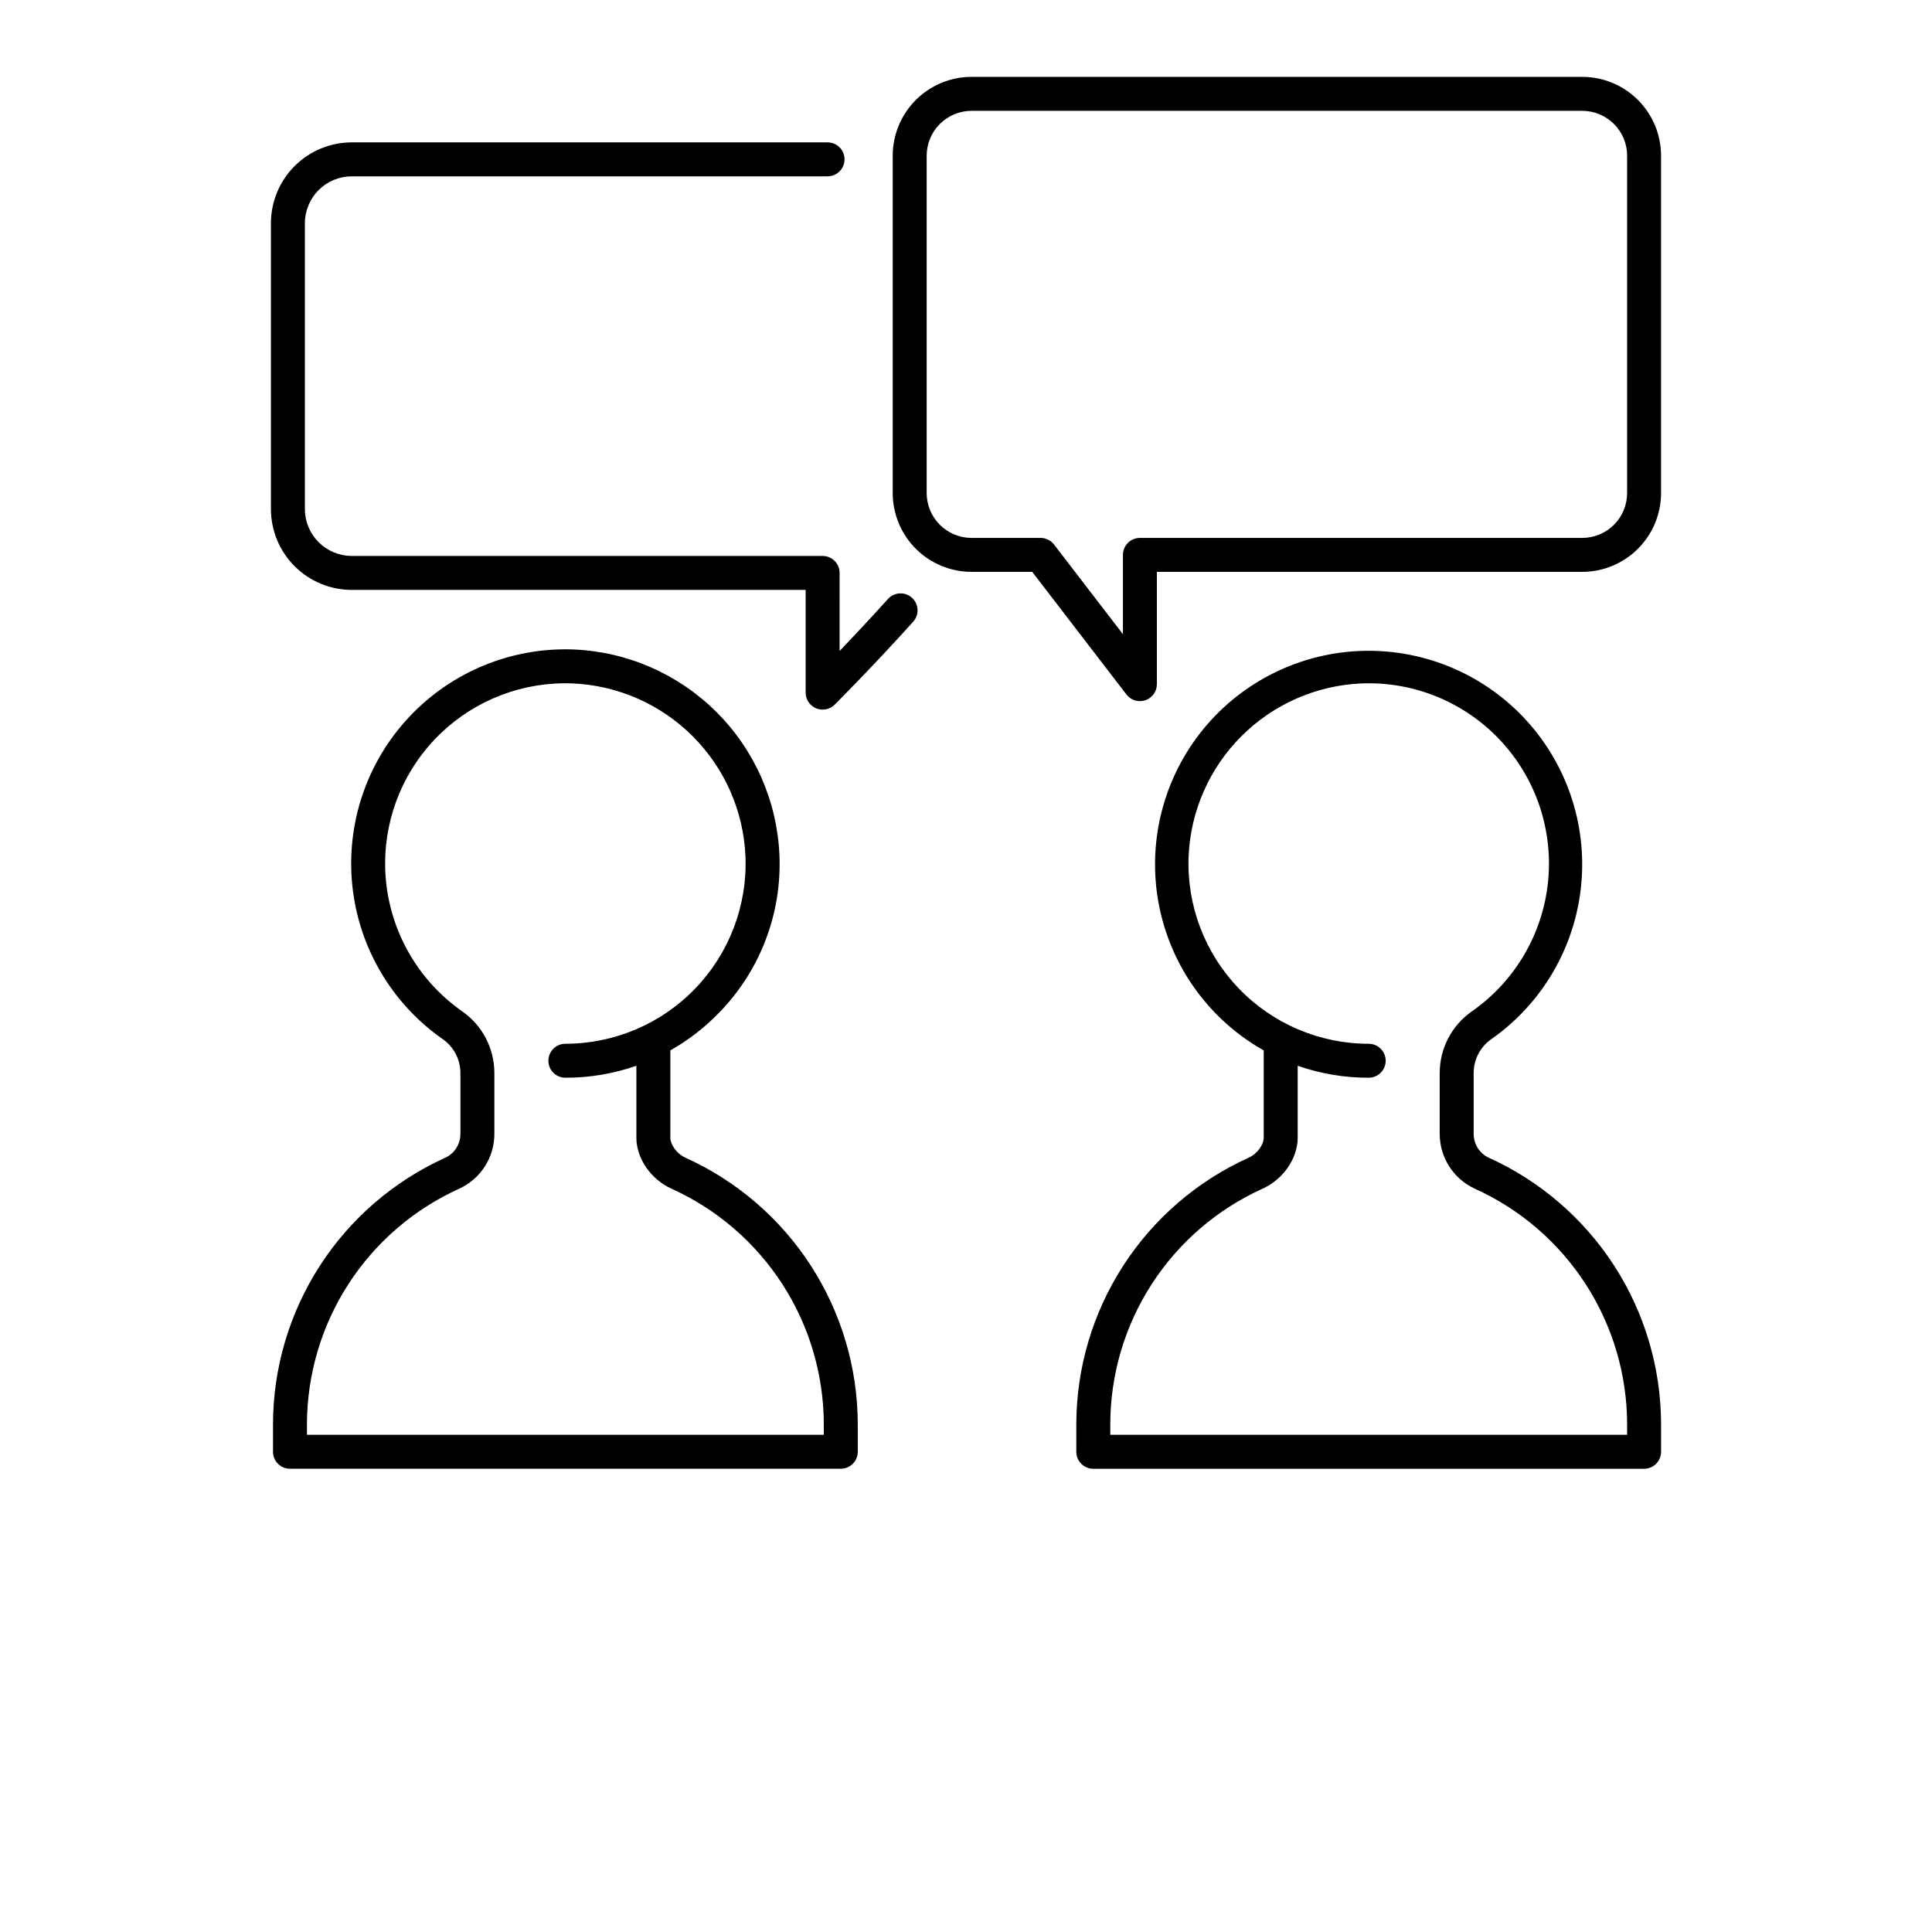 <?xml version="1.0" encoding="UTF-8" standalone="no"?>
<svg
   width="700pt"
   height="700pt"
   version="1.1"
   viewBox="0 0 700 700"
   id="svg150"
   sodipodi:docname="noun-contact-2225647.svg"
   inkscape:version="1.2.2 (b0a8486541, 2022-12-01)"
   xmlns:inkscape="http://www.inkscape.org/namespaces/inkscape"
   xmlns:sodipodi="http://sodipodi.sourceforge.net/DTD/sodipodi-0.dtd"
   xmlns="http://www.w3.org/2000/svg"
   xmlns:svg="http://www.w3.org/2000/svg">
  <sodipodi:namedview
     id="namedview152"
     pagecolor="#505050"
     bordercolor="#ffffff"
     borderopacity="1"
     inkscape:showpageshadow="0"
     inkscape:pageopacity="0"
     inkscape:pagecheckerboard="1"
     inkscape:deskcolor="#505050"
     inkscape:document-units="pt"
     showgrid="false"
     inkscape:zoom="1.0167857"
     inkscape:cx="466.66667"
     inkscape:cy="387.98736"
     inkscape:window-width="1871"
     inkscape:window-height="1056"
     inkscape:window-x="49"
     inkscape:window-y="0"
     inkscape:window-maximized="1"
     inkscape:current-layer="g148" />
  <defs
     id="defs68">
    <symbol
       id="v"
       overflow="visible">
      <path
         d="m3.656-0.219c-0.188 0.094-0.387 0.168-0.594 0.219-0.199 0.051-0.406 0.078-0.625 0.078-0.668 0-1.199-0.18-1.594-0.547-0.387-0.375-0.578-0.879-0.578-1.516 0-0.645 0.191-1.148 0.578-1.516 0.395-0.375 0.926-0.562 1.594-0.562 0.219 0 0.426 0.027 0.625 0.078 0.207 0.055 0.406 0.125 0.594 0.219v0.828c-0.188-0.125-0.375-0.219-0.562-0.281-0.18-0.062-0.371-0.094-0.578-0.094-0.367 0-0.656 0.121-0.875 0.359-0.211 0.23-0.312 0.555-0.312 0.969 0 0.406 0.102 0.73 0.312 0.969 0.219 0.23 0.508 0.344 0.875 0.344 0.207 0 0.398-0.023 0.578-0.078 0.188-0.062 0.375-0.16 0.562-0.297z"
         id="path2" />
    </symbol>
    <symbol
       id="d"
       overflow="visible">
      <path
         d="m2.688-2.172c-0.086-0.039-0.168-0.07-0.25-0.094-0.086-0.02-0.168-0.031-0.25-0.031-0.25 0-0.445 0.086-0.578 0.25-0.125 0.156-0.188 0.383-0.188 0.672v1.375h-0.969v-2.984h0.969v0.484c0.113-0.195 0.25-0.336 0.406-0.422 0.164-0.094 0.359-0.141 0.578-0.141h0.109c0.039 0 0.094 0.008 0.156 0.016z"
         id="path5" />
    </symbol>
    <symbol
       id="a"
       overflow="visible">
      <path
         d="m3.438-1.5v0.266h-2.234c0.031 0.23 0.113 0.402 0.25 0.516 0.133 0.105 0.328 0.156 0.578 0.156 0.207 0 0.414-0.023 0.625-0.078 0.207-0.062 0.422-0.156 0.641-0.281v0.734c-0.219 0.094-0.445 0.164-0.672 0.203-0.23 0.039-0.453 0.062-0.672 0.062-0.543 0-0.965-0.133-1.266-0.406-0.305-0.281-0.453-0.672-0.453-1.172 0-0.477 0.145-0.859 0.438-1.141 0.301-0.281 0.707-0.422 1.219-0.422 0.469 0 0.844 0.141 1.125 0.422s0.422 0.664 0.422 1.141zm-0.969-0.328c0-0.176-0.059-0.316-0.172-0.422-0.105-0.113-0.242-0.172-0.406-0.172-0.188 0-0.34 0.055-0.453 0.156-0.117 0.105-0.188 0.25-0.219 0.438z"
         id="path8" />
    </symbol>
    <symbol
       id="e"
       overflow="visible">
      <path
         d="m1.797-1.344c-0.199 0-0.352 0.039-0.453 0.109-0.094 0.062-0.141 0.164-0.141 0.297 0 0.117 0.035 0.211 0.109 0.281 0.082 0.062 0.195 0.094 0.344 0.094 0.176 0 0.328-0.062 0.453-0.188s0.188-0.285 0.188-0.484v-0.109zm1.469-0.359v1.703h-0.969v-0.438c-0.125 0.18-0.273 0.309-0.438 0.391-0.156 0.082-0.352 0.125-0.578 0.125-0.312 0-0.57-0.086-0.766-0.266-0.188-0.188-0.281-0.422-0.281-0.703 0-0.352 0.117-0.613 0.359-0.781 0.238-0.164 0.617-0.25 1.141-0.25h0.562v-0.062c0-0.156-0.062-0.266-0.188-0.328-0.117-0.07-0.297-0.109-0.547-0.109-0.211 0-0.402 0.023-0.578 0.062-0.18 0.043-0.34 0.102-0.484 0.172v-0.719c0.195-0.051 0.398-0.086 0.609-0.109 0.207-0.031 0.414-0.047 0.625-0.047 0.539 0 0.93 0.109 1.172 0.328 0.238 0.211 0.359 0.555 0.359 1.031z"
         id="path11" />
    </symbol>
    <symbol
       id="c"
       overflow="visible">
      <path
         d="m1.5-3.844v0.859h0.984v0.672h-0.984v1.281c0 0.137 0.023 0.23 0.078 0.281 0.062 0.043 0.176 0.062 0.344 0.062h0.484v0.688h-0.812c-0.387 0-0.656-0.078-0.812-0.234s-0.234-0.422-0.234-0.797v-1.281h-0.469v-0.672h0.469v-0.859z"
         id="path14" />
    </symbol>
    <symbol
       id="k"
       overflow="visible">
      <path
         d="m2.5-2.547v-1.609h0.953v4.156h-0.953v-0.438c-0.137 0.18-0.281 0.309-0.438 0.391-0.156 0.082-0.34 0.125-0.547 0.125-0.375 0-0.684-0.145-0.922-0.438-0.23-0.289-0.344-0.672-0.344-1.141 0-0.457 0.113-0.832 0.344-1.125 0.238-0.289 0.547-0.438 0.922-0.438 0.195 0 0.375 0.043 0.531 0.125 0.164 0.086 0.316 0.215 0.453 0.391zm-0.641 1.938c0.207 0 0.363-0.07 0.469-0.219 0.113-0.156 0.172-0.379 0.172-0.672 0-0.281-0.059-0.492-0.172-0.641-0.105-0.156-0.262-0.234-0.469-0.234-0.199 0-0.355 0.078-0.469 0.234-0.105 0.148-0.156 0.359-0.156 0.641 0 0.293 0.051 0.516 0.156 0.672 0.113 0.148 0.27 0.219 0.469 0.219z"
         id="path17" />
    </symbol>
    <symbol
       id="j"
       overflow="visible">
      <path
         d="m2.047-0.609c0.207 0 0.363-0.07 0.469-0.219 0.113-0.156 0.172-0.379 0.172-0.672 0-0.281-0.059-0.492-0.172-0.641-0.105-0.156-0.262-0.234-0.469-0.234-0.199 0-0.355 0.078-0.469 0.234-0.105 0.148-0.156 0.359-0.156 0.641 0 0.293 0.051 0.516 0.156 0.672 0.113 0.148 0.27 0.219 0.469 0.219zm-0.625-1.938c0.125-0.176 0.266-0.305 0.422-0.391 0.164-0.082 0.352-0.125 0.562-0.125 0.363 0 0.664 0.148 0.906 0.438 0.238 0.293 0.359 0.668 0.359 1.125 0 0.469-0.121 0.852-0.359 1.141-0.242 0.293-0.543 0.438-0.906 0.438-0.211 0-0.398-0.043-0.562-0.125-0.156-0.082-0.297-0.211-0.422-0.391v0.438h-0.969v-4.156h0.969z"
         id="path20" />
    </symbol>
    <symbol
       id="i"
       overflow="visible">
      <path
         d="m0.062-2.984h0.953l0.812 2.016 0.688-2.016h0.953l-1.266 3.266c-0.125 0.332-0.273 0.566-0.438 0.703-0.168 0.133-0.391 0.203-0.672 0.203h-0.547v-0.641h0.297c0.164 0 0.285-0.027 0.359-0.078 0.07-0.055 0.129-0.141 0.172-0.266l0.031-0.094z"
         id="path23" />
    </symbol>
    <symbol
       id="h"
       overflow="visible">
      <path
         d="m0.5-3.984h1.312l0.906 2.125 0.906-2.125h1.312v3.984h-0.969v-2.922l-0.922 2.156h-0.656l-0.906-2.156v2.922h-0.984z"
         id="path26" />
    </symbol>
    <symbol
       id="u"
       overflow="visible">
      <path
         d="m1.219-1.531-1.078-1.453h1l0.625 0.875 0.609-0.875h1.016l-1.078 1.453 1.125 1.531h-1l-0.672-0.938-0.672 0.938h-1.016z"
         id="path29" />
    </symbol>
    <symbol
       id="t"
       overflow="visible">
      <path
         d="m0.453-2.984h0.969v2.984h-0.969zm0-1.172h0.969v0.781h-0.969z"
         id="path32" />
    </symbol>
    <symbol
       id="g"
       overflow="visible">
      <path
         d="m2.875-2.891v0.766c-0.125-0.082-0.258-0.145-0.391-0.188-0.137-0.039-0.273-0.062-0.406-0.062-0.273 0-0.48 0.078-0.625 0.234-0.148 0.156-0.219 0.371-0.219 0.641 0 0.281 0.07 0.5 0.219 0.656 0.145 0.156 0.352 0.234 0.625 0.234 0.145 0 0.285-0.02 0.422-0.062 0.133-0.039 0.258-0.109 0.375-0.203v0.781c-0.148 0.062-0.297 0.102-0.453 0.125-0.156 0.031-0.312 0.047-0.469 0.047-0.543 0-0.965-0.133-1.266-0.406-0.305-0.281-0.453-0.672-0.453-1.172 0-0.488 0.148-0.867 0.453-1.141 0.301-0.281 0.723-0.422 1.266-0.422 0.156 0 0.312 0.016 0.469 0.047 0.156 0.023 0.305 0.062 0.453 0.125z"
         id="path35" />
    </symbol>
    <symbol
       id="b"
       overflow="visible">
      <path
         d="m1.875-2.375c-0.211 0-0.371 0.078-0.484 0.234-0.105 0.148-0.156 0.359-0.156 0.641 0 0.293 0.051 0.516 0.156 0.672 0.113 0.148 0.273 0.219 0.484 0.219 0.207 0 0.367-0.07 0.484-0.219 0.113-0.156 0.172-0.379 0.172-0.672 0-0.281-0.059-0.492-0.172-0.641-0.117-0.156-0.277-0.234-0.484-0.234zm0-0.688c0.52 0 0.922 0.141 1.203 0.422 0.289 0.273 0.438 0.652 0.438 1.141 0 0.5-0.148 0.891-0.438 1.172-0.281 0.273-0.684 0.406-1.203 0.406-0.512 0-0.914-0.133-1.203-0.406-0.293-0.281-0.438-0.672-0.438-1.172 0-0.488 0.145-0.867 0.438-1.141 0.289-0.281 0.691-0.422 1.203-0.422z"
         id="path38" />
    </symbol>
    <symbol
       id="f"
       overflow="visible">
      <path
         d="m3.469-1.828v1.828h-0.969v-1.391c0-0.258-0.008-0.438-0.016-0.531-0.012-0.102-0.031-0.176-0.062-0.219-0.031-0.062-0.086-0.109-0.156-0.141-0.062-0.039-0.133-0.062-0.203-0.062-0.211 0-0.371 0.078-0.484 0.234-0.105 0.156-0.156 0.371-0.156 0.641v1.469h-0.969v-2.984h0.969v0.438c0.133-0.176 0.285-0.305 0.453-0.391 0.164-0.082 0.344-0.125 0.531-0.125 0.344 0 0.602 0.109 0.781 0.328 0.188 0.211 0.281 0.512 0.281 0.906z"
         id="path41" />
    </symbol>
    <symbol
       id="s"
       overflow="visible">
      <path
         d="m2.797-2.891v0.719c-0.211-0.082-0.406-0.145-0.594-0.188-0.188-0.039-0.371-0.062-0.547-0.062-0.18 0-0.312 0.023-0.406 0.062-0.086 0.043-0.125 0.109-0.125 0.203 0 0.086 0.031 0.148 0.094 0.188 0.07 0.043 0.195 0.074 0.375 0.094l0.156 0.016c0.488 0.062 0.816 0.168 0.984 0.312 0.176 0.137 0.266 0.359 0.266 0.672s-0.121 0.555-0.359 0.719c-0.23 0.156-0.578 0.234-1.047 0.234-0.199 0-0.406-0.016-0.625-0.047-0.211-0.031-0.422-0.078-0.641-0.141v-0.719c0.188 0.086 0.379 0.152 0.578 0.203 0.207 0.043 0.414 0.062 0.625 0.062 0.188 0 0.328-0.023 0.422-0.078 0.094-0.051 0.141-0.125 0.141-0.219s-0.039-0.16-0.109-0.203c-0.062-0.039-0.188-0.07-0.375-0.094l-0.172-0.016c-0.43-0.051-0.73-0.148-0.906-0.297-0.168-0.145-0.25-0.363-0.25-0.656 0-0.32 0.109-0.555 0.328-0.703 0.219-0.156 0.551-0.234 1-0.234 0.176 0 0.359 0.016 0.547 0.047 0.195 0.023 0.41 0.062 0.641 0.125z"
         id="path44" />
    </symbol>
    <symbol
       id="r"
       overflow="visible">
      <path
         d="m2.422-4.156v0.625h-0.516c-0.137 0-0.234 0.027-0.297 0.078-0.055 0.055-0.078 0.137-0.078 0.25v0.219h0.828v0.672h-0.828v2.312h-0.953v-2.312h-0.469v-0.672h0.469v-0.219c0-0.32 0.086-0.562 0.266-0.719 0.188-0.156 0.473-0.234 0.859-0.234z"
         id="path47" />
    </symbol>
    <symbol
       id="q"
       overflow="visible">
      <path
         d="m3.234-2.5c0.113-0.176 0.254-0.312 0.422-0.406 0.164-0.102 0.352-0.156 0.562-0.156 0.332 0 0.586 0.109 0.766 0.328 0.188 0.211 0.281 0.512 0.281 0.906v1.828h-0.969v-1.562c0.008-0.02 0.016-0.039 0.016-0.062v-0.109c0-0.219-0.031-0.375-0.094-0.469s-0.164-0.141-0.297-0.141c-0.188 0-0.336 0.078-0.438 0.234-0.094 0.148-0.141 0.359-0.141 0.641v1.469h-0.969v-1.562c0-0.332-0.031-0.547-0.094-0.641-0.055-0.094-0.152-0.141-0.297-0.141-0.18 0-0.32 0.078-0.422 0.234-0.094 0.148-0.141 0.359-0.141 0.641v1.469h-0.969v-2.984h0.969v0.438c0.113-0.176 0.242-0.305 0.391-0.391 0.156-0.082 0.328-0.125 0.516-0.125 0.207 0 0.391 0.055 0.547 0.156 0.156 0.094 0.273 0.23 0.359 0.406z"
         id="path50" />
    </symbol>
    <symbol
       id="p"
       overflow="visible">
      <path
         d="m3.469-1.828v1.828h-0.969v-1.391c0-0.258-0.008-0.438-0.016-0.531-0.012-0.102-0.031-0.176-0.062-0.219-0.031-0.062-0.086-0.109-0.156-0.141-0.062-0.039-0.133-0.062-0.203-0.062-0.211 0-0.371 0.078-0.484 0.234-0.105 0.156-0.156 0.371-0.156 0.641v1.469h-0.969v-4.156h0.969v1.609c0.133-0.176 0.285-0.305 0.453-0.391 0.164-0.082 0.344-0.125 0.531-0.125 0.344 0 0.602 0.109 0.781 0.328 0.188 0.211 0.281 0.512 0.281 0.906z"
         id="path53" />
    </symbol>
    <symbol
       id="o"
       overflow="visible">
      <path
         d="m0.5-3.984h1.156l1.438 2.734v-2.734h0.984v3.984h-1.156l-1.438-2.734v2.734h-0.984z"
         id="path56" />
    </symbol>
    <symbol
       id="n"
       overflow="visible">
      <path
         d="m0.422-1.172v-1.812h0.969v0.297 0.609 0.484c0 0.242 0.004 0.418 0.016 0.531 0.008 0.105 0.031 0.18 0.062 0.219 0.039 0.062 0.094 0.117 0.156 0.156 0.062 0.031 0.133 0.047 0.219 0.047 0.195 0 0.352-0.078 0.469-0.234 0.113-0.156 0.172-0.367 0.172-0.641v-1.469h0.953v2.984h-0.953v-0.438c-0.148 0.18-0.305 0.309-0.469 0.391-0.156 0.082-0.336 0.125-0.531 0.125-0.344 0-0.609-0.102-0.797-0.312-0.18-0.219-0.266-0.531-0.266-0.938z"
         id="path59" />
    </symbol>
    <symbol
       id="m"
       overflow="visible">
      <path
         d="m0.5-3.984h1.703c0.508 0 0.898 0.117 1.172 0.344 0.27 0.219 0.406 0.539 0.406 0.953 0 0.418-0.137 0.742-0.406 0.969-0.273 0.219-0.664 0.328-1.172 0.328h-0.672v1.391h-1.031zm1.031 0.75v1.109h0.562c0.195 0 0.348-0.047 0.453-0.141 0.113-0.102 0.172-0.242 0.172-0.422 0-0.176-0.059-0.312-0.172-0.406-0.105-0.094-0.258-0.141-0.453-0.141z"
         id="path62" />
    </symbol>
    <symbol
       id="l"
       overflow="visible">
      <path
         d="m0.453-2.984h0.969v2.938c0 0.395-0.102 0.695-0.297 0.906-0.188 0.219-0.465 0.328-0.828 0.328h-0.484v-0.641h0.172c0.176 0 0.297-0.043 0.359-0.125 0.07-0.074 0.109-0.23 0.109-0.469zm0-1.172h0.969v0.781h-0.969z"
         id="path65" />
    </symbol>
  </defs>
  <g
     id="g148">
    <path
       d="m321.77 216.97c-6.481 7.191-12.664 13.766-17.566 18.883l0.004-28.27c0-1.629-0.648-3.195-1.805-4.348-1.152-1.156-2.719-1.805-4.348-1.805h-170.61c-4.504-0.004-8.816-1.793-12-4.977s-4.973-7.5-4.981-12v-103.59c0.008-4.5 1.797-8.816 4.981-12 3.184-3.184 7.5-4.973 12-4.977h172.39c3.398 0 6.152-2.758 6.152-6.152 0-3.398-2.754-6.152-6.152-6.152h-172.39c-7.766 0.008-15.207 3.094-20.699 8.582-5.488 5.492-8.578 12.934-8.586 20.699v103.59c0.008 7.762 3.098 15.207 8.586 20.699 5.492 5.488 12.934 8.574 20.699 8.582h164.46v37.227c0 2.484 1.496 4.727 3.789 5.68 2.297 0.953 4.941 0.434 6.703-1.316 0.133-0.133 13.551-13.504 28.52-30.121 2.223-2.531 2-6.379-0.504-8.633-2.504-2.254-6.356-2.078-8.641 0.398z"
       id="path70"
       inkscape:export-filename="path70.png"
       inkscape:export-xdpi="42.830296"
       inkscape:export-ydpi="42.830296" />
    <path
       d="m539.45 419.48c-3.383-1.562-5.535-4.961-5.512-8.684v-22.164c0.043-4.867 2.453-9.406 6.461-12.168 18.418-12.953 30.277-33.289 32.484-55.695 2.211-22.406-5.449-44.664-20.98-60.969-15.531-16.301-37.391-25.031-59.879-23.91-22.488 1.125-43.375 11.984-57.207 29.75-13.828 17.766-19.238 40.676-14.809 62.754 4.426 22.074 18.25 41.129 37.863 52.188v31.656c0 2.289-2.106 5.711-5.508 7.246-18.574 8.406-34.34 21.98-45.402 39.109-11.066 17.125-16.965 37.074-16.992 57.461v9.953c0 3.398 2.754 6.152 6.152 6.152h199.57c1.629 0 3.195-0.648 4.348-1.801 1.156-1.152 1.805-2.719 1.805-4.352v-9.953c-0.027-20.387-5.926-40.34-16.992-57.465-11.066-17.125-26.828-30.703-45.402-39.109zm50.094 100.37h-187.27v-3.801c0.023-18.02 5.238-35.652 15.02-50.789 9.781-15.137 23.715-27.137 40.133-34.566 7.508-3.391 12.75-10.98 12.75-18.461v-26.082c8.273 2.883 16.969 4.348 25.73 4.332 3.398 0 6.152-2.754 6.152-6.152s-2.754-6.152-6.152-6.152c-17.766 0-34.762-7.234-47.074-20.039-12.312-12.805-18.879-30.07-18.184-47.82 0.688-16.41 7.516-31.961 19.133-43.574 11.613-11.613 27.164-18.441 43.574-19.133 18.93-0.742 37.246 6.773 50.203 20.594 12.953 13.82 19.27 32.586 17.309 51.43-1.961 18.84-12.004 35.902-27.531 46.758-7.289 5.066-11.656 13.363-11.703 22.242v22.164c-0.008 4.191 1.188 8.297 3.449 11.824s5.488 6.332 9.301 8.074c16.422 7.43 30.352 19.43 40.133 34.566s14.996 32.77 15.023 50.789z"
       id="path72" />
    <path
       d="m248.39 419.48c-3.402-1.531-5.508-4.957-5.508-7.246v-31.652c6.606-3.738 12.629-8.418 17.883-13.891 14.703-15.176 22.527-35.727 21.641-56.836-0.82-19.504-8.938-37.992-22.742-51.797-13.805-13.805-32.289-21.918-51.793-22.742-22.492-0.875-44.254 8.059-59.648 24.48-15.391 16.422-22.895 38.719-20.566 61.105 2.328 22.387 14.262 42.66 32.703 55.562 4.004 2.762 6.414 7.301 6.461 12.168v22.164c0.023 3.723-2.129 7.121-5.508 8.684-18.578 8.406-34.34 21.98-45.406 39.105-11.066 17.129-16.965 37.078-16.992 57.465v9.953c0 3.398 2.754 6.152 6.152 6.152h199.57c1.633 0 3.195-0.648 4.352-1.801 1.152-1.152 1.801-2.719 1.801-4.352v-9.953c-0.027-20.387-5.926-40.336-16.992-57.465-11.062-17.125-26.828-30.699-45.402-39.105zm50.094 100.37h-187.27v-3.801c0.027-18.02 5.242-35.652 15.023-50.789 9.781-15.137 23.711-27.137 40.133-34.566 3.812-1.742 7.039-4.547 9.301-8.074 2.262-3.527 3.457-7.633 3.449-11.824v-22.164c-0.047-8.879-4.414-17.176-11.703-22.242-17.457-12.234-27.859-32.203-27.875-53.52 0-17.762 7.234-34.758 20.039-47.07 12.801-12.312 30.066-18.879 47.816-18.188 16.41 0.691 31.961 7.519 43.574 19.133 11.613 11.613 18.445 27.164 19.133 43.574 0.695 17.75-5.871 35.016-18.184 47.82-12.312 12.805-29.309 20.039-47.074 20.039-3.398 0-6.152 2.754-6.152 6.152s2.754 6.152 6.152 6.152c8.762 0.016 17.457-1.449 25.73-4.332v26.086c0 7.481 5.242 15.074 12.75 18.461 16.418 7.43 30.352 19.43 40.133 34.566s14.996 32.77 15.02 50.789z"
       id="path74" />
    <path
       d="m573.29 27.848h-221.29c-7.57 0.008-14.828 3.019-20.184 8.371-5.352 5.356-8.363 12.613-8.371 20.184v122.24c0.008 7.57 3.019 14.828 8.371 20.184 5.356 5.352 12.613 8.363 20.184 8.371h21.996l34.133 44.434c1.605 2.09 4.363 2.926 6.859 2.078 2.496-0.848 4.172-3.191 4.172-5.828v-40.688h154.12c7.57-0.008 14.828-3.019 20.18-8.371 5.356-5.356 8.363-12.613 8.375-20.184v-122.24c-0.012-7.57-3.019-14.828-8.375-20.184-5.352-5.352-12.609-8.363-20.18-8.371zm16.25 150.8c-0.008 4.309-1.719 8.441-4.766 11.488-3.047 3.043-7.176 4.758-11.484 4.762h-160.28c-1.633 0-3.195 0.648-4.352 1.805-1.152 1.152-1.801 2.719-1.801 4.348v28.73l-24.949-32.477c-1.164-1.516-2.969-2.406-4.879-2.406h-25.027c-4.309-0.004-8.438-1.719-11.484-4.766s-4.762-7.176-4.766-11.484v-122.24c0.004-4.309 1.719-8.441 4.766-11.484 3.047-3.047 7.176-4.762 11.484-4.766h221.29c4.309 0.004 8.438 1.719 11.484 4.766 3.047 3.043 4.758 7.176 4.766 11.484z"
       id="path76" />
  </g>
</svg>
